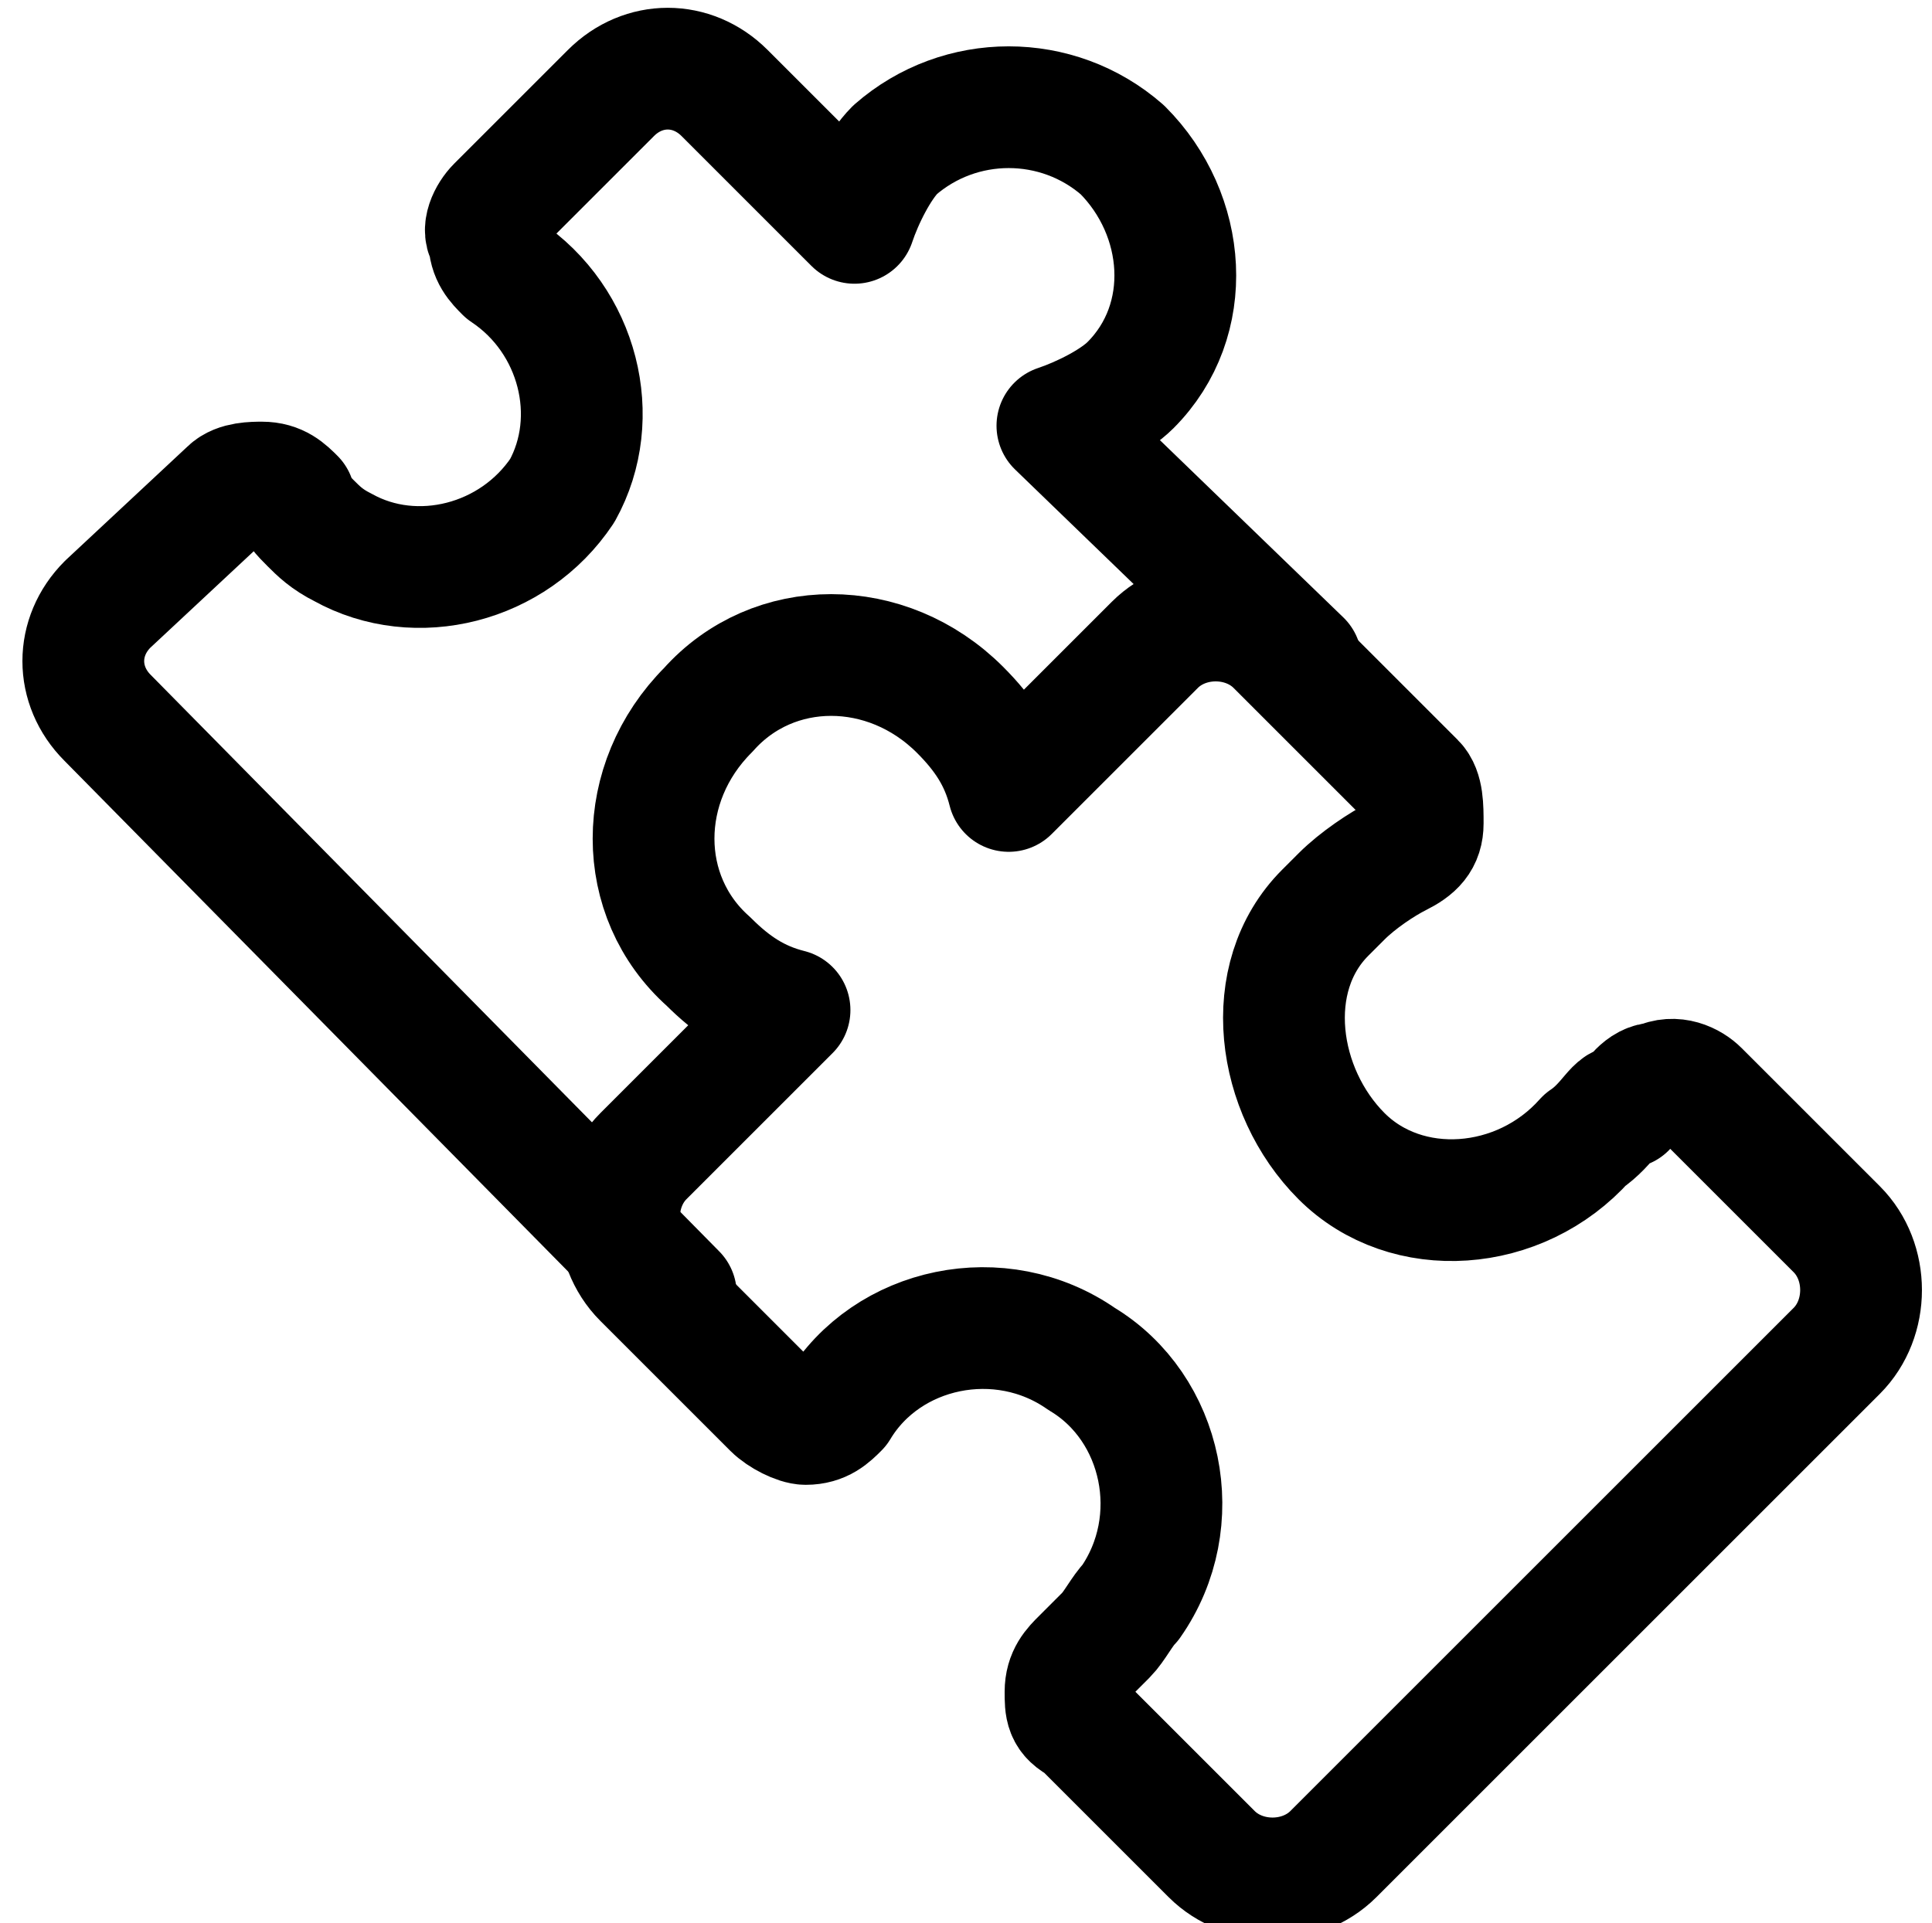<svg version="1.1" id="Layer_1" xmlns="http://www.w3.org/2000/svg" x="0" y="0" viewBox="0 0 23.8 23.7" xml:space="preserve"><style>.st0{fill:none;stroke:currentColor;stroke-width:1.5;stroke-linecap:round;stroke-linejoin:round}</style><g id="Module_Registration" transform="translate(-287.274 -459.654)"><path id="Shape_153" class="st0" d="M303.3 467.8l-3-2.9c.3-.1.7-.3.9-.5.8-.8.7-2.1-.1-2.9-.8-.7-2-.7-2.8 0-.2.2-.4.6-.5.9l-1.6-1.6c-.4-.4-1-.4-1.4 0l-1.4 1.4c-.1.1-.2.3-.1.4 0 .2.1.3.2.4.9.6 1.2 1.8.7 2.7-.6.9-1.8 1.2-2.7.7-.2-.1-.3-.2-.4-.3-.1-.1-.2-.2-.2-.3-.1-.1-.2-.2-.4-.2-.1 0-.3 0-.4.1l-1.5 1.4c-.4.4-.4 1 0 1.4l7 7.1"/><path id="Shape_153-2" class="st0" d="M306.8 473.7c-.8.9-2.2 1-3 .2s-1-2.2-.2-3l.2-.2c.2-.2.5-.4.7-.5.2-.1.3-.2.3-.4s0-.4-.1-.5l-1.7-1.7c-.4-.4-1.1-.4-1.5 0l-1.8 1.8c-.1-.4-.3-.7-.6-1-.9-.9-2.3-.9-3.1 0-.9.9-.9 2.3 0 3.1.3.3.6.5 1 .6l-1.8 1.8c-.4.4-.4 1.1 0 1.5l1.6 1.6c.1.1.3.2.4.2.2 0 .3-.1.4-.2.6-1 2-1.3 3-.6 1 .6 1.3 2 .6 3-.1.1-.2.3-.3.4l-.3.3c-.1.1-.2.2-.2.4s0 .3.2.4l1.6 1.6c.4.4 1.1.4 1.5 0l6.2-6.2c.4-.4.4-1.1 0-1.5l-1.7-1.7c-.1-.1-.3-.2-.5-.1-.2 0-.3.2-.4.3-.1-.1-.2.2-.5.4z"/></g></svg>